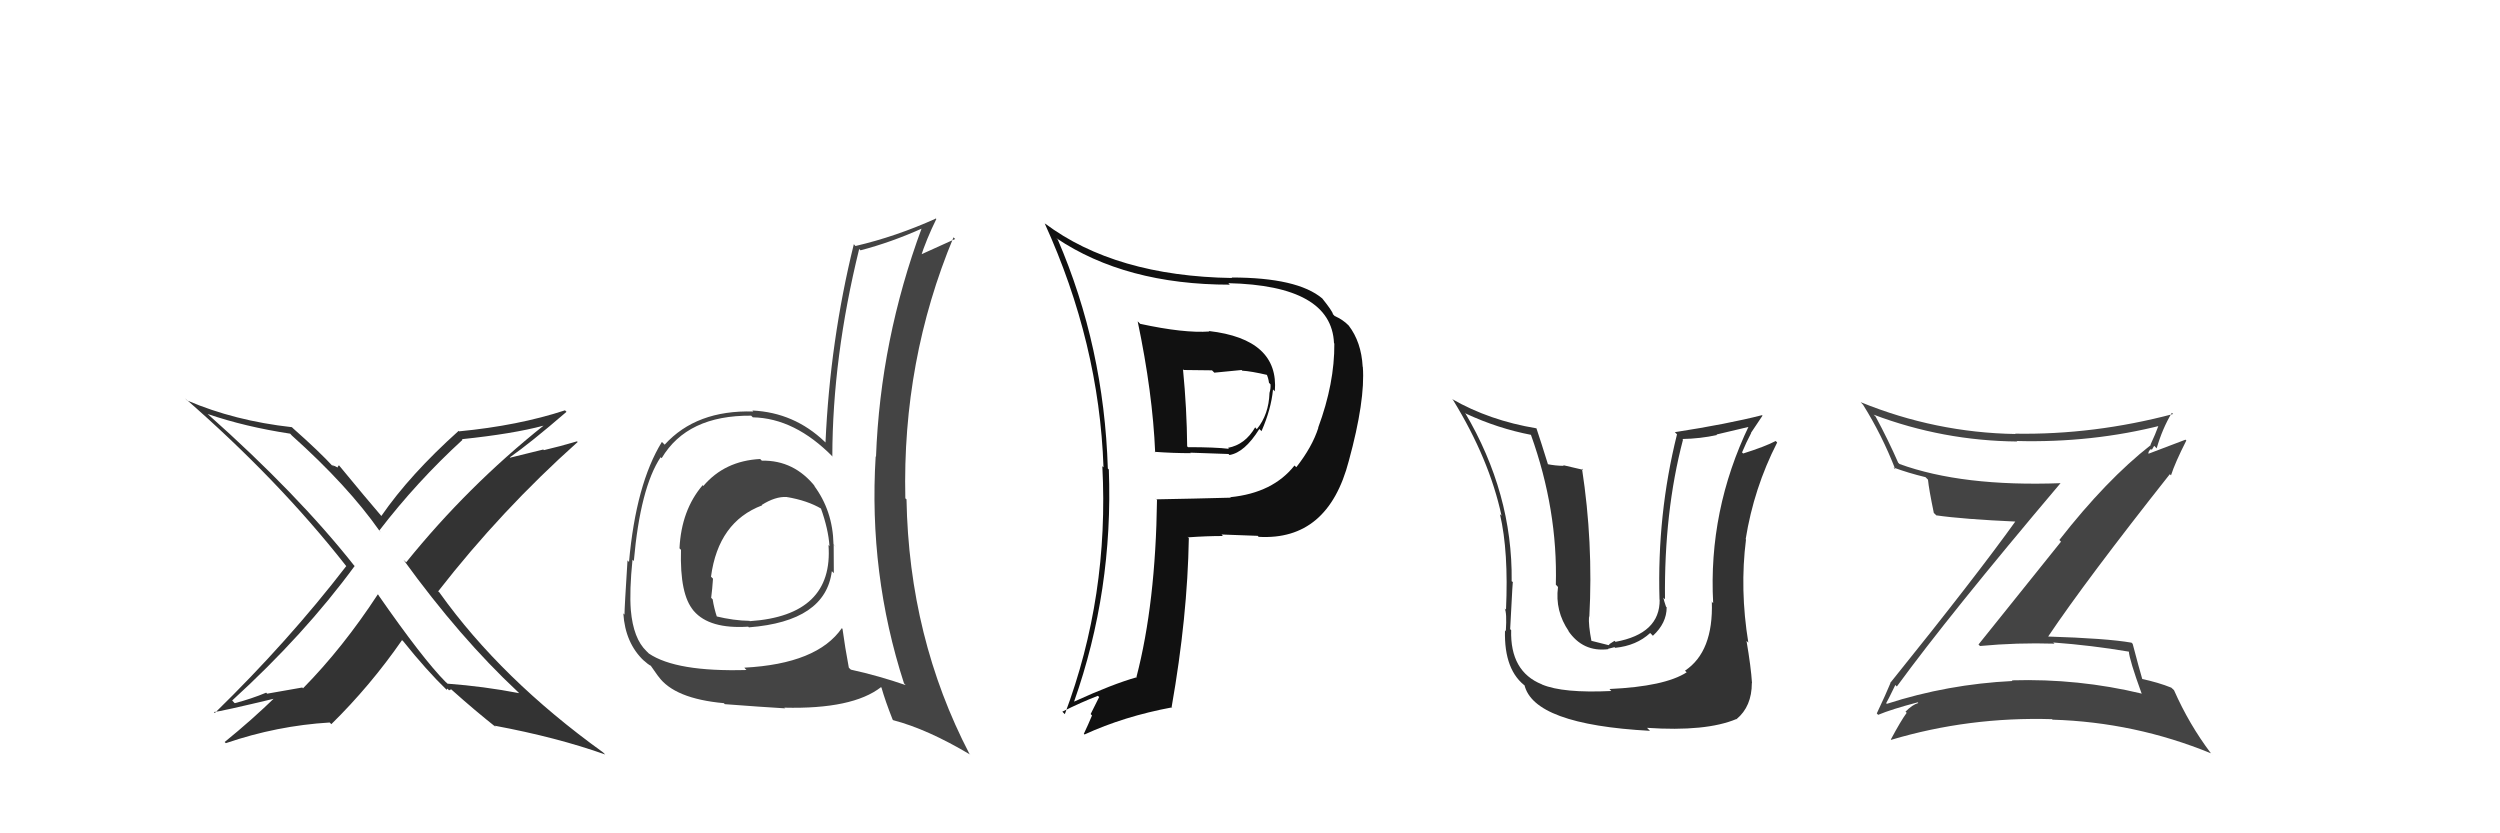 <svg xmlns="http://www.w3.org/2000/svg" width="150" height="50" viewBox="0,0,150,50"><path fill="#333" d="M31.12 41.56L31.05 41.49L31.15 41.59Q29.02 41.18 26.85 41.02L26.78 40.95L26.74 40.92Q25.37 39.54 22.70 35.70L22.75 35.74L22.67 35.66Q20.58 38.86 18.18 41.30L18.14 41.25L16.03 41.62L15.97 41.56Q15.08 41.93 14.09 42.19L14.07 42.18L13.93 42.03Q18.27 38.07 21.28 33.96L21.16 33.85L21.27 33.96Q17.87 29.65 12.47 24.85L12.49 24.87L12.46 24.84Q14.71 25.61 17.41 26.02L17.42 26.03L17.51 26.13Q20.87 29.14 22.77 31.85L22.88 31.95L22.76 31.83Q25.01 28.90 27.75 26.39L27.72 26.36L27.72 26.35Q30.78 26.03 32.61 25.54L32.55 25.48L32.61 25.54Q28.06 29.17 24.37 33.74L24.21 33.59L24.21 33.59Q27.60 38.27 31.06 41.50ZM34.07 24.79L33.88 24.60L33.90 24.62Q31.09 25.54 27.55 25.88L27.55 25.89L27.52 25.85Q24.59 28.48 22.88 30.96L22.91 30.99L22.89 30.97Q21.97 29.90 20.34 27.92L20.33 27.92L20.25 28.03L20.30 28.07Q20.03 27.92 19.91 27.92L20.03 28.03L20.01 28.02Q19.18 27.11 17.55 25.67L17.60 25.71L17.51 25.63Q14.08 25.25 11.23 24.03L11.23 24.03L11.09 23.89Q16.70 28.78 20.73 33.91L20.77 33.96L20.78 33.96Q17.30 38.48 12.89 42.78L12.92 42.81L12.83 42.72Q13.16 42.71 16.66 41.87L16.74 41.95L16.57 41.78Q15.12 43.19 13.48 44.52L13.51 44.55L13.55 44.59Q16.62 43.54 19.78 43.35L19.87 43.44L19.88 43.45Q22.22 41.15 24.12 38.41L24.06 38.35L24.19 38.47Q25.59 40.22 26.81 41.40L26.86 41.45L26.81 41.40Q26.80 41.28 26.88 41.35L26.94 41.42L27.07 41.36L27.15 41.43Q28.49 42.63 29.83 43.69L29.79 43.66L29.67 43.54Q33.42 44.24 36.31 45.27L36.14 45.10L36.18 45.14Q30.08 40.75 26.38 35.57L26.38 35.56L26.29 35.48Q30.09 30.60 34.66 26.52L34.60 26.46L34.62 26.48Q33.62 26.78 32.63 27.01L32.60 26.97L30.61 27.46L30.59 27.44Q31.82 26.58 33.99 24.71Z"/><path fill="#111" d="M68.37 19.39L68.32 19.34L68.26 19.28Q69.16 23.57 69.31 27.14L69.29 27.13L69.28 27.11Q70.39 27.19 71.45 27.19L71.42 27.16L73.71 27.24L73.77 27.30Q74.68 27.15 75.56 25.74L75.68 25.86L75.69 25.87Q76.27 24.55 76.38 23.37L76.55 23.53L76.49 23.48Q76.75 20.35 72.53 19.86L72.62 19.95L72.56 19.89Q71.04 20.00 68.41 19.43ZM69.42 30.00L69.30 29.88L69.42 29.99Q69.34 36.19 68.19 40.61L68.17 40.58L68.22 40.63Q66.76 41.04 64.44 42.10L64.40 42.07L64.44 42.11Q66.80 35.44 66.53 28.17L66.43 28.07L66.47 28.11Q66.24 20.80 63.46 14.36L63.48 14.39L63.38 14.29Q67.54 17.08 73.79 17.08L73.71 17.00L73.69 16.99Q79.89 17.13 80.04 20.59L79.93 20.48L80.06 20.61Q80.08 22.99 79.09 25.66L79.12 25.69L79.10 25.67Q78.73 26.82 77.78 28.03L77.70 27.96L77.67 27.93Q76.38 29.57 73.83 29.83L73.79 29.80L73.85 29.86Q71.63 29.92 69.39 29.96ZM75.44 32.13L75.46 32.15L75.52 32.21Q79.68 32.45 80.93 27.65L80.94 27.66L80.93 27.65Q81.92 24.03 81.77 22.01L81.75 22.00L81.76 22.00Q81.68 20.52 80.92 19.53L80.86 19.46L80.92 19.53Q80.58 19.18 80.08 18.96L79.92 18.79L79.98 18.85Q79.94 18.66 79.33 17.90L79.44 18.01L79.34 17.91Q77.85 16.65 73.89 16.65L73.92 16.68L73.93 16.68Q66.92 16.57 62.70 13.41L62.82 13.54L62.68 13.40Q65.95 20.58 66.21 28.04L66.20 28.03L66.14 27.97Q66.55 35.77 63.89 42.85L63.74 42.70L63.74 42.70Q64.88 42.13 65.87 41.75L65.95 41.82L65.44 42.84L65.52 42.93Q65.30 43.46 65.03 44.03L64.97 43.97L65.07 44.07Q67.44 42.98 70.33 42.44L70.43 42.53L70.30 42.41Q71.25 37.01 71.33 32.29L71.22 32.18L71.29 32.24Q72.39 32.16 73.38 32.16L73.42 32.21L73.29 32.07Q74.66 32.12 75.46 32.15ZM74.56 22.27L74.49 22.19L74.53 22.24Q75.06 22.27 76.05 22.50L76.11 22.56L75.99 22.44Q76.10 22.67 76.14 22.97L76.17 23.00L76.23 23.06Q76.25 23.31 76.17 23.57L76.17 23.58L76.17 23.57Q76.13 24.87 75.41 25.75L75.37 25.71L75.31 25.64Q74.71 26.68 73.68 26.87L73.74 26.93L73.74 26.93Q72.92 26.83 71.28 26.83L71.30 26.85L71.23 26.78Q71.21 24.52 70.98 22.16L71.03 22.20L72.72 22.22L72.86 22.36Q73.62 22.28 74.50 22.20Z"/><path fill="#333" d="M96.60 41.38L96.65 41.43L96.68 41.46Q93.78 41.60 92.52 41.07L92.36 40.90L92.51 41.06Q90.60 40.29 90.67 37.81L90.57 37.71L90.61 37.75Q90.78 34.38 90.78 34.95L90.68 34.85L90.70 34.86Q90.76 29.60 87.90 24.76L87.82 24.68L87.96 24.82Q89.88 25.71 91.86 26.09L91.78 26.01L91.86 26.10Q93.47 30.59 93.35 35.09L93.35 35.08L93.48 35.22Q93.29 36.66 94.13 37.88L94.03 37.78L94.09 37.84Q94.97 39.14 96.50 38.95L96.48 38.93L96.87 38.83L96.91 38.87Q98.19 38.74 99.01 37.98L99.15 38.12L99.17 38.15Q100.00 37.39 100.00 36.44L99.95 36.39L99.96 36.40Q99.84 36.05 99.80 35.86L99.81 35.87L99.90 35.96Q99.84 30.72 100.98 26.38L100.94 26.34L100.94 26.34Q102.03 26.32 103.02 26.10L102.99 26.07L105.02 25.59L104.95 25.52Q102.49 30.63 102.79 36.19L102.62 36.02L102.71 36.10Q102.81 39.10 101.10 40.24L101.29 40.43L101.20 40.34Q99.88 41.19 96.57 41.34ZM98.88 43.74L99.01 43.86L98.82 43.67Q102.36 43.91 104.19 43.14L104.28 43.23L104.19 43.15Q105.11 42.39 105.11 40.98L105.14 41.01L105.12 40.99Q105.06 40.02 104.79 38.45L104.84 38.50L104.90 38.56Q104.38 35.37 104.76 32.37L104.85 32.46L104.74 32.35Q105.23 29.29 106.63 26.55L106.65 26.57L106.54 26.46Q105.92 26.79 104.59 27.21L104.53 27.15L104.52 27.15Q104.77 26.55 105.07 25.98L105.06 25.97L105.75 24.94L105.72 24.91Q103.65 25.44 100.49 25.93L100.57 26.01L100.62 26.06Q99.42 30.87 99.57 35.97L99.55 35.96L99.58 35.98Q99.60 38.02 96.93 38.51L96.87 38.45L96.59 38.63L96.52 38.71L95.45 38.44L95.49 38.48Q95.30 37.49 95.34 36.99L95.47 37.13L95.36 37.02Q95.60 32.54 94.92 28.12L94.99 28.19L93.79 27.91L93.83 27.95Q93.34 27.95 92.80 27.84L92.87 27.90L92.90 27.93Q92.44 26.45 92.18 25.68L92.19 25.70L92.19 25.70Q89.36 25.23 87.12 23.94L87.15 23.97L87.19 24.01Q89.36 27.55 90.09 30.94L89.91 30.77L90.00 30.86Q90.52 33.09 90.36 36.59L90.38 36.60L90.28 36.51Q90.42 36.76 90.35 37.86L90.41 37.93L90.30 37.82Q90.23 40.26 91.60 41.22L91.51 41.12L91.46 41.07Q91.99 43.47 99.00 43.85Z"/><path fill="#444" d="M45.73 27.66L45.70 27.63L45.61 27.54Q43.48 27.65 42.20 29.16L42.21 29.17L42.16 29.11Q40.88 30.61 40.77 32.90L40.80 32.93L40.86 32.99Q40.78 35.69 41.62 36.64L41.47 36.49L41.63 36.66Q42.57 37.75 44.89 37.60L44.98 37.68L44.94 37.64Q49.53 37.28 49.91 34.27L50.04 34.40L50.03 34.40Q50.02 33.48 50.02 32.68L50.17 32.82L50.01 32.66Q49.97 30.64 48.83 29.12L48.96 29.25L48.93 29.22Q47.65 27.60 45.71 27.64ZM50.59 37.77L50.59 37.77L50.51 37.69Q49.03 39.83 44.66 40.06L44.72 40.13L44.79 40.20Q40.57 40.32 38.93 39.21L38.98 39.26L38.79 39.07Q38.00 38.32 37.85 36.61L37.81 36.57L37.85 36.61Q37.76 35.45 37.95 33.58L37.83 33.47L38.03 33.66Q38.42 29.26 39.64 27.43L39.58 27.38L39.70 27.49Q41.23 24.91 45.07 24.94L45.23 25.10L45.17 25.04Q47.69 25.09 49.97 27.41L49.96 27.39L49.94 27.37Q49.95 21.45 51.55 14.94L51.72 15.11L51.63 15.02Q53.47 14.54 55.34 13.70L55.33 13.69L55.31 13.67Q52.82 20.40 52.56 27.41L52.50 27.34L52.54 27.38Q52.11 34.42 54.24 41.00L54.38 41.15L54.35 41.11Q52.77 40.56 51.06 40.18L51.03 40.16L50.93 40.06Q50.70 38.84 50.55 37.73ZM53.60 43.22L53.51 43.12L53.59 43.21Q55.65 43.75 58.20 45.27L58.30 45.36L58.17 45.24Q54.54 38.26 54.39 29.96L54.30 29.88L54.32 29.89Q54.13 21.63 57.21 14.24L57.29 14.32L57.31 14.34Q56.53 14.70 55.08 15.35L55.27 15.54L55.22 15.48Q55.58 14.36 56.18 13.14L56.06 13.02L56.16 13.11Q53.77 14.19 51.33 14.76L51.30 14.73L51.23 14.65Q49.80 20.46 49.53 26.55L49.57 26.59L49.48 26.50Q47.65 24.75 45.14 24.63L45.05 24.54L45.20 24.69Q41.78 24.59 39.88 26.68L39.73 26.53L39.71 26.52Q38.16 29.04 37.74 33.72L37.67 33.64L37.65 33.63Q37.47 36.45 37.47 36.87L37.45 36.86L37.40 36.80Q37.51 38.59 38.65 39.66L38.67 39.67L38.53 39.53Q38.89 39.89 39.08 39.96L39.03 39.92L39.48 40.56L39.50 40.58Q40.46 41.92 43.43 42.19L43.40 42.16L43.49 42.25Q45.72 42.42 47.09 42.50L47.12 42.52L47.06 42.46Q51.15 42.56 52.86 41.23L52.99 41.35L52.89 41.26Q53.11 42.04 53.56 43.18ZM47.26 29.88L47.38 29.99L47.20 29.82Q48.45 30.03 49.29 30.53L49.12 30.36L49.25 30.49Q49.70 31.74 49.77 32.77L49.79 32.79L49.71 32.70Q50.02 36.93 44.99 37.27L45.03 37.31L44.97 37.25Q44.04 37.24 42.93 36.97L42.96 36.99L43.03 37.06Q42.84 36.49 42.76 35.96L42.78 35.98L42.67 35.87Q42.74 35.33 42.78 34.72L42.76 34.70L42.66 34.60Q43.10 31.31 45.73 30.32L45.64 30.23L45.70 30.30Q46.52 29.78 47.20 29.82Z"/><path fill="#444" d="M113.75 41.13L113.69 41.07L113.81 41.19Q116.94 36.90 123.64 28.98L123.60 28.94L123.65 28.99Q117.74 29.21 113.97 27.84L113.89 27.76L113.89 27.76Q113.30 26.41 112.54 25.00L112.50 24.96L112.42 24.88Q116.58 26.45 121.04 26.49L120.95 26.41L121.01 26.46Q125.54 26.58 129.73 25.51L129.67 25.45L129.58 25.36Q129.29 26.14 129.03 26.68L129.06 26.71L129.05 26.70Q126.38 28.79 123.56 32.40L123.66 32.50L118.71 38.67L118.80 38.76Q121.02 38.55 123.27 38.62L123.15 38.51L123.20 38.55Q125.50 38.72 127.74 39.10L127.75 39.10L127.73 39.08Q127.76 39.58 128.49 41.59L128.60 41.70L128.52 41.62Q124.70 40.70 120.71 40.82L120.89 41.00L120.75 40.86Q116.86 41.05 113.21 42.23L113.16 42.18L113.17 42.19Q113.26 42.05 113.72 41.10ZM112.62 42.82L112.57 42.77L112.69 42.89Q113.47 42.56 115.06 42.14L115.11 42.19L115.10 42.18Q114.74 42.28 114.33 42.70L114.27 42.64L114.40 42.77Q114.06 43.23 113.45 44.37L113.46 44.38L113.47 44.39Q118.13 43.00 123.12 43.15L123.29 43.32L123.15 43.18Q128.10 43.33 132.66 45.20L132.80 45.34L132.65 45.19Q131.35 43.47 130.44 41.41L130.29 41.27L130.28 41.26Q129.52 40.95 128.45 40.72L128.61 40.88L128.56 40.83Q128.34 40.08 127.96 38.63L127.94 38.61L127.89 38.56Q126.41 38.30 122.83 38.19L122.85 38.20L122.87 38.22Q125.16 34.81 130.19 28.45L130.33 28.59L130.26 28.52Q130.50 27.77 131.18 26.43L131.13 26.38L128.92 27.22L128.90 27.20Q128.91 27.05 129.06 26.94L129.11 26.99L129.25 26.75L129.40 26.90Q129.74 25.72 130.31 24.77L130.41 24.86L130.39 24.84Q125.63 26.10 120.91 26.02L120.91 26.02L120.93 26.04Q116.13 25.96 111.64 24.13L111.74 24.24L111.78 24.28Q112.92 26.10 113.72 28.16L113.76 28.20L113.61 28.05Q114.46 28.37 115.53 28.63L115.67 28.77L115.68 28.79Q115.73 29.33 116.03 30.78L116.12 30.86L116.17 30.92Q117.74 31.15 121.05 31.30L121.05 31.30L120.97 31.22Q118.59 34.55 113.41 40.98L113.44 41.02L113.42 41.00Q113.18 41.59 112.61 42.80Z"/></svg>